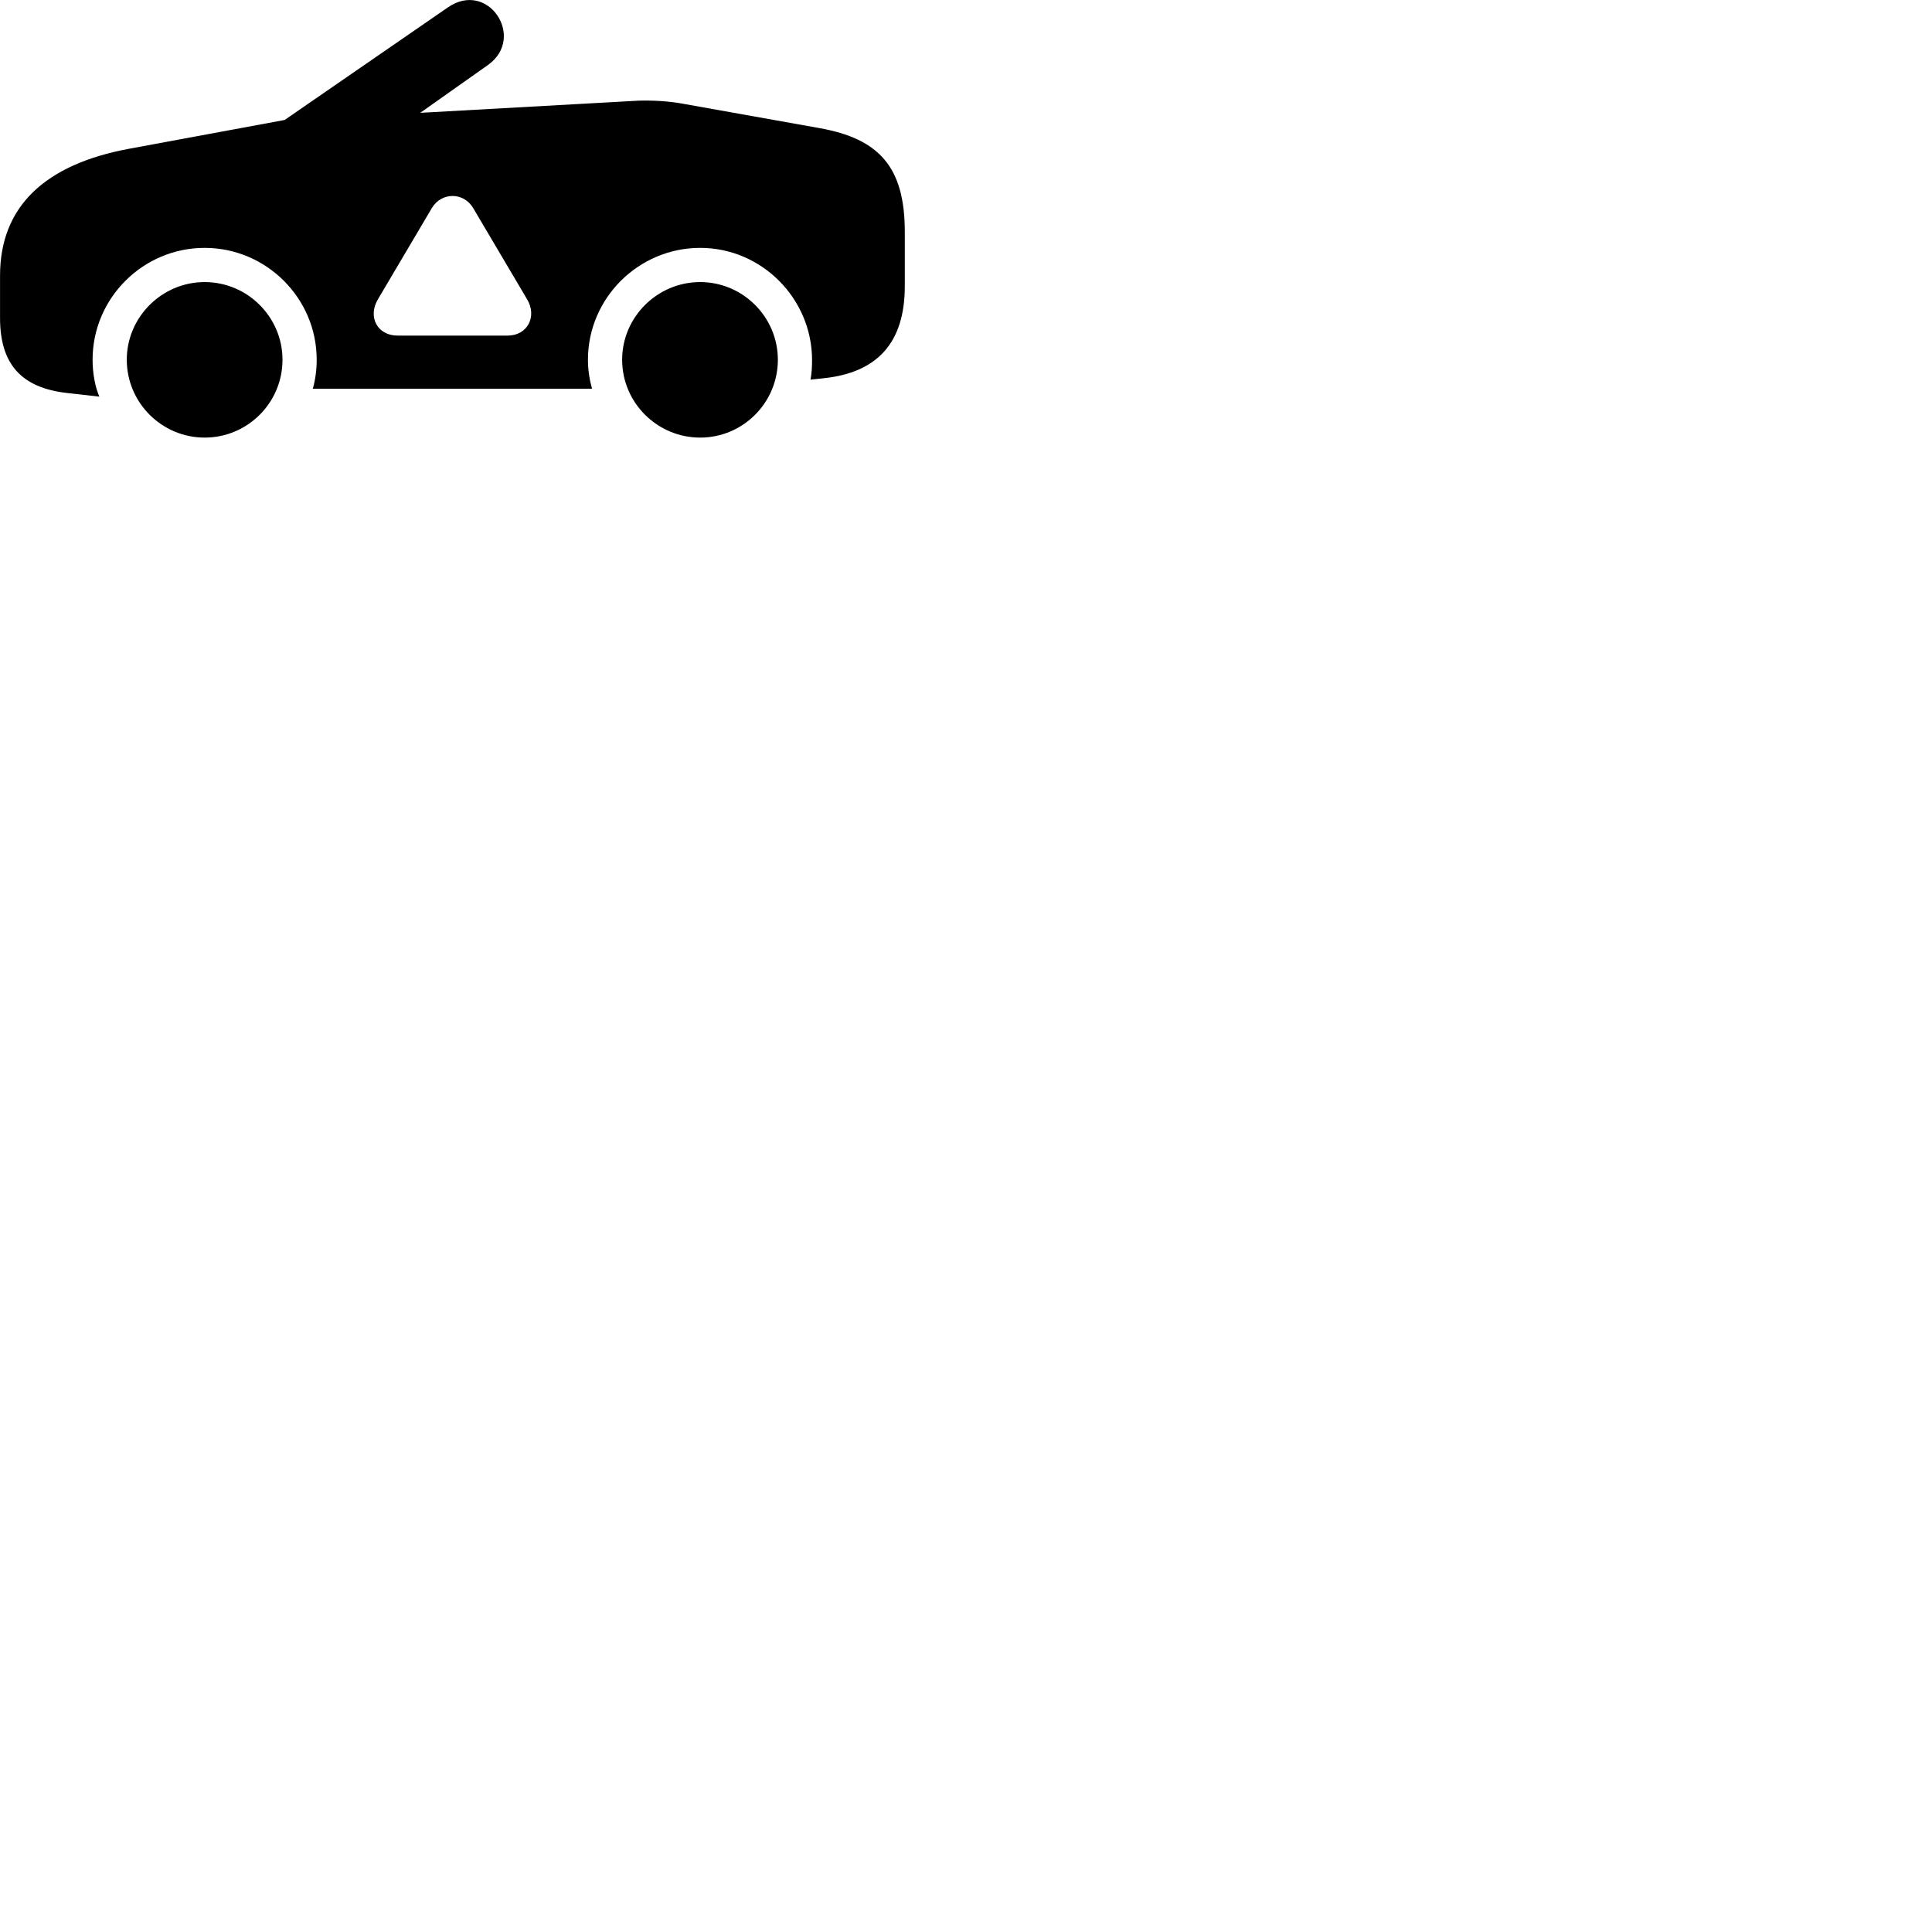 
        <svg xmlns="http://www.w3.org/2000/svg" viewBox="0 0 100 100">
            <path d="M35.352 5.37C34.622 5.23 33.752 5.19 33.052 5.21L21.752 5.84L25.262 3.36C27.242 1.95 25.262 -1.07 23.172 0.39L14.732 6.21L6.682 7.7C2.322 8.51 0.002 10.69 0.002 14.27V16.46C0.002 18.83 1.092 20.07 3.462 20.34L5.142 20.53C4.922 20.02 4.792 19.32 4.792 18.62C4.792 15.43 7.402 12.83 10.592 12.83C13.782 12.83 16.392 15.43 16.392 18.62C16.392 19.15 16.322 19.65 16.192 20.12H30.642C30.512 19.64 30.432 19.15 30.432 18.62C30.432 15.43 33.052 12.83 36.242 12.83C39.432 12.83 42.032 15.46 42.032 18.64C42.032 19 42.012 19.32 41.952 19.65L42.612 19.58C45.432 19.29 46.832 17.72 46.832 14.81V12C46.832 8.64 45.502 7.18 42.412 6.63ZM20.582 17.37C19.502 17.37 19.032 16.37 19.562 15.49L22.352 10.77C22.852 9.93 24.002 9.94 24.492 10.77L27.282 15.49C27.812 16.37 27.312 17.37 26.272 17.37ZM10.592 22.65C12.812 22.65 14.622 20.85 14.622 18.62C14.622 16.41 12.812 14.6 10.592 14.6C8.382 14.6 6.562 16.41 6.562 18.62C6.562 20.85 8.382 22.65 10.592 22.65ZM36.242 22.65C38.452 22.65 40.262 20.85 40.262 18.62C40.262 16.41 38.452 14.6 36.242 14.6C34.022 14.6 32.202 16.41 32.202 18.62C32.202 20.85 34.022 22.65 36.242 22.65Z" />
        </svg>
    
